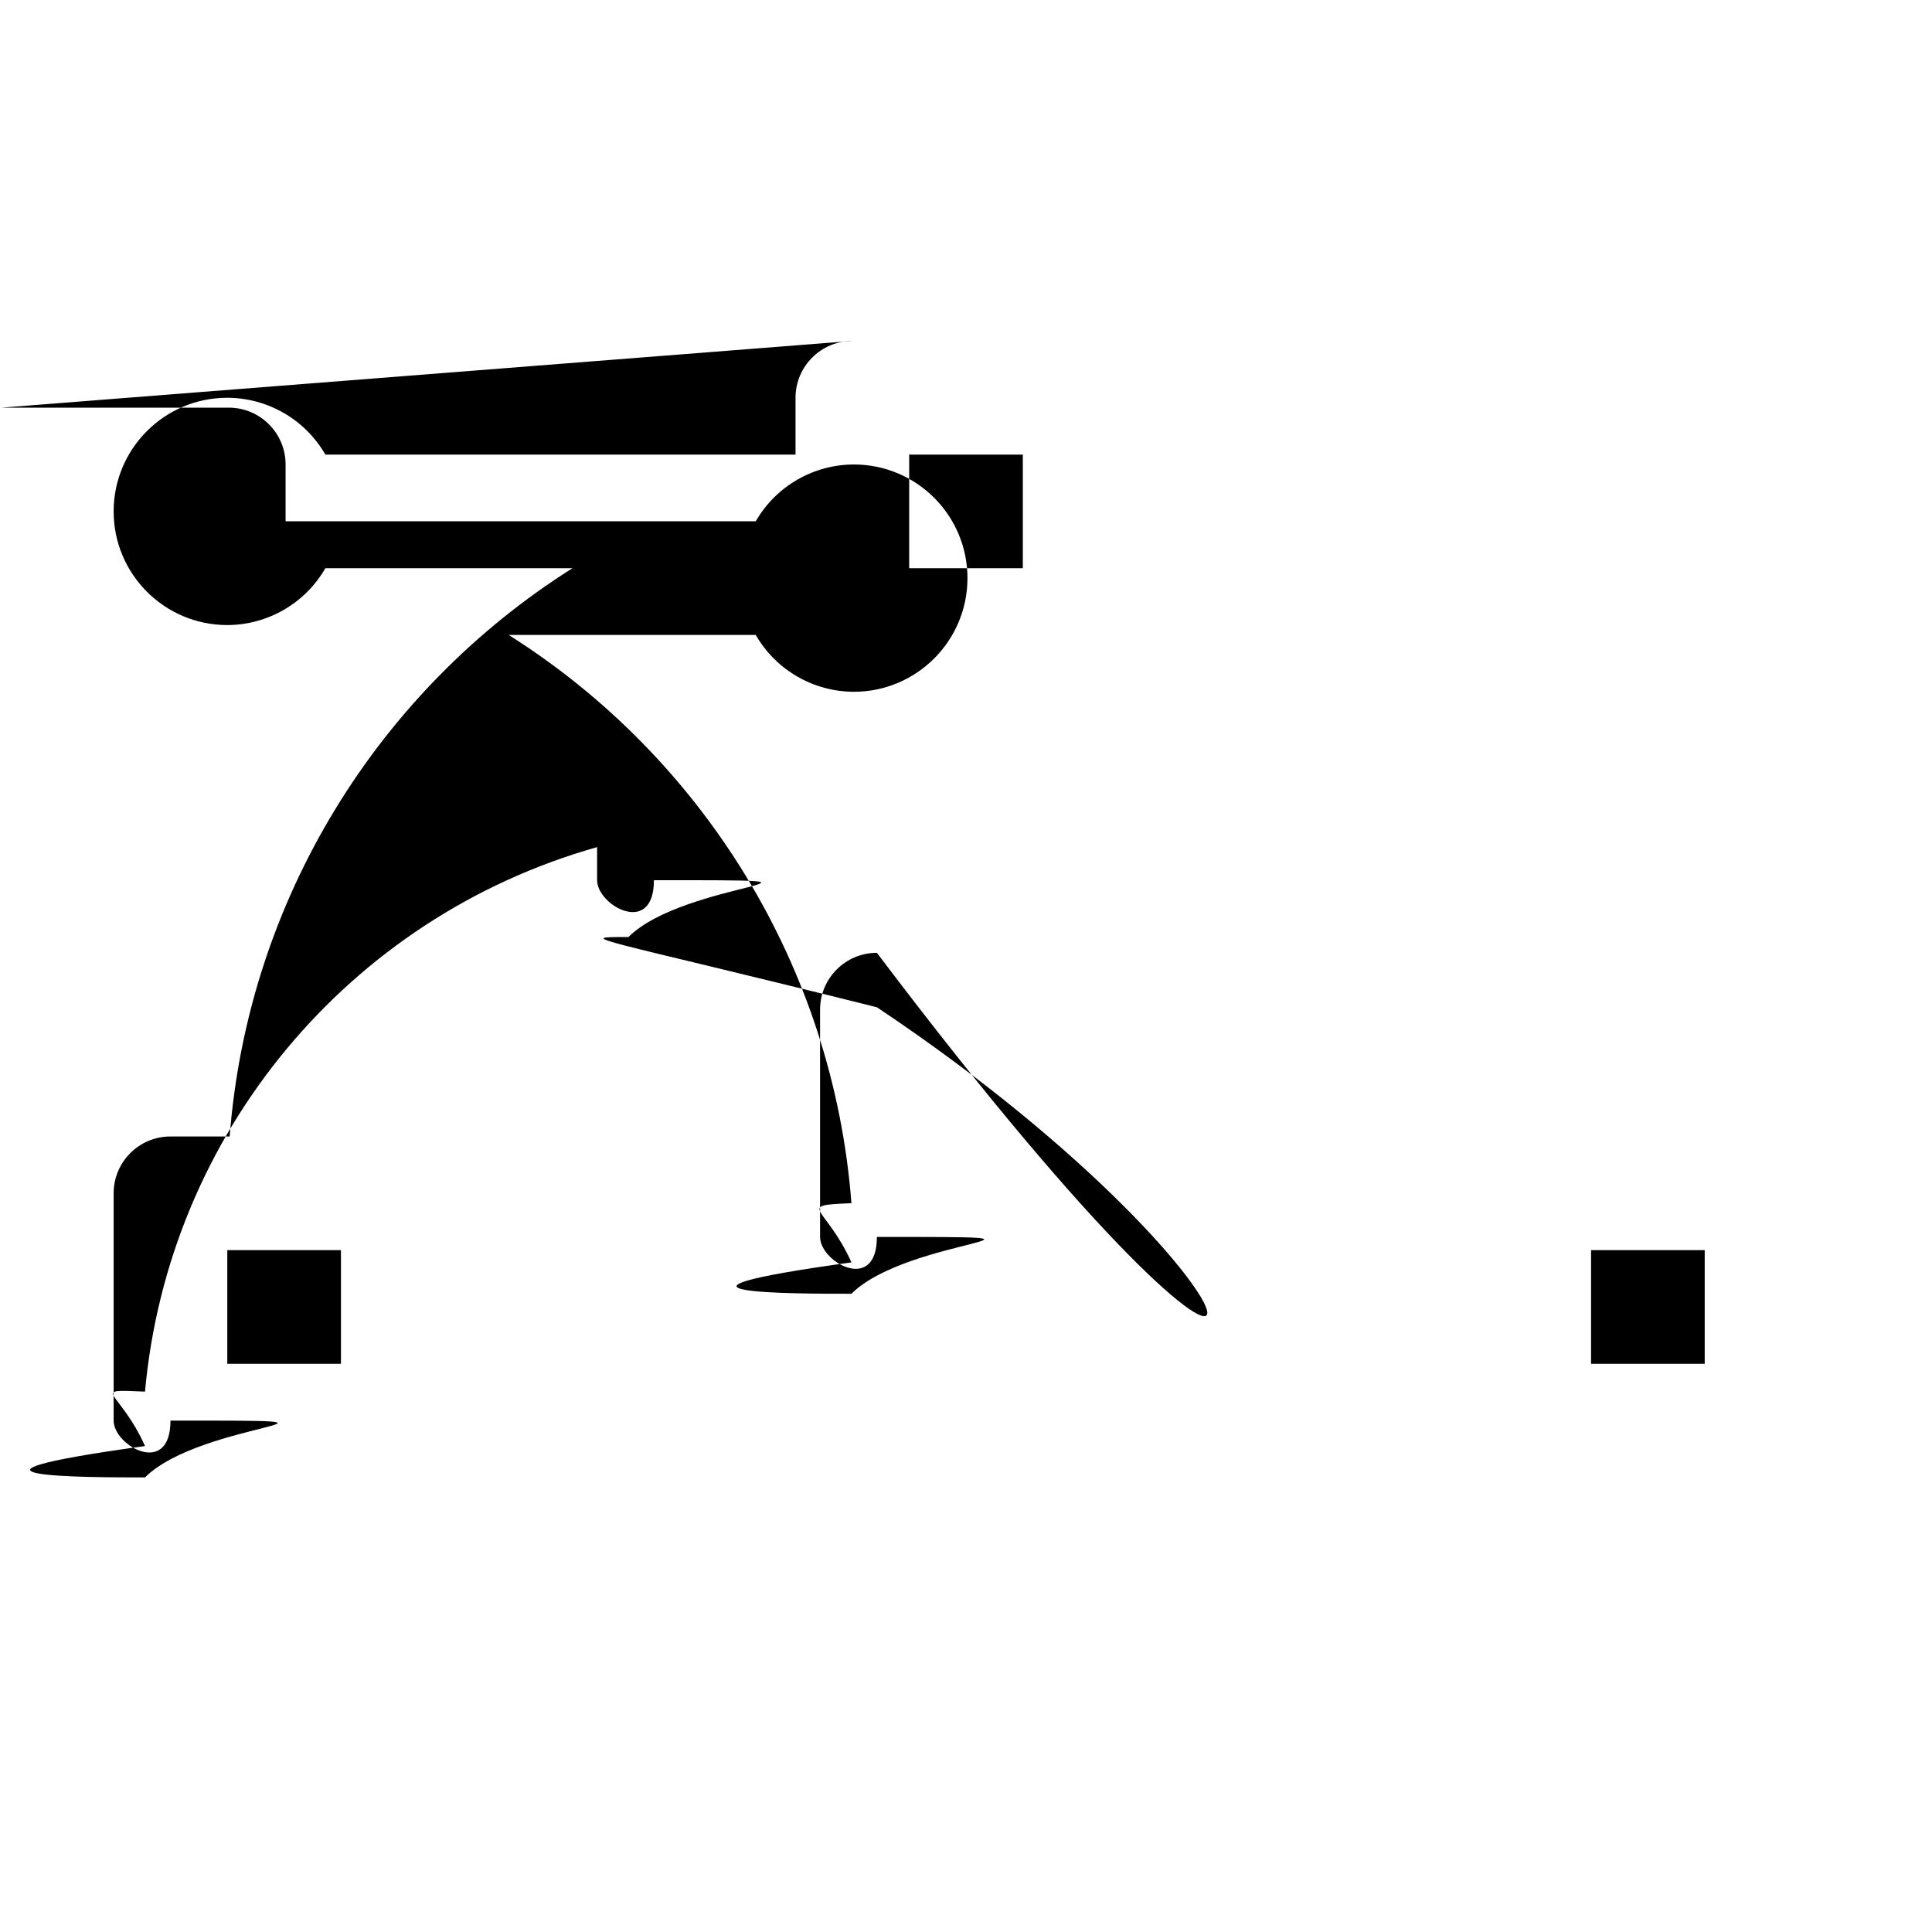 <svg width="17" height="17" version="1.1" viewBox="0 0 17 17" xmlns="http://www.w3.org/2000/svg">
    <path d="m7.5 3c-.276 2.76e-5-.5.224-.5.5v.5h-4.137c-.178-.309-.507-.499-.863-.5-.552 0-1 .448-1 1s.448 1 1 1c.356-.001.685-.191.863-.5h2.174c-1.706 1.076-2.856 2.915-3.016 5h-.521c-.276 2.8e-5-.5.224-.5.5v2c2.76e-5.276.224.5.5.5h2c.276-2.8e-5.5-.224.5-.5v-2c-2.76e-5-.276-.224-.5-.5-.5h-.479c.205-2.269 1.792-4.174 3.978-4.791v.291c2.76e-5.276.224.5.5.5h2c.276-2.76e-5.5-.224.5-.5v-.289c2.186.618 3.774 2.52 3.978 4.789h-.479c-.276 2.8e-5-.5.224-.5.5v2c2.8e-5.276.224.5.5.5h2c.276-2.8e-5.5-.224.5-.5v-2c-2.8e-5-.276-.224-.5-.5-.5h-.521c-.16-2.084-1.31-3.924-3.016-5h2.174c.178.309.507.499.863.5.552 0 1-.448 1-1s-.448-1-1-1c-.356.001-.685.191-.863.5h-4.137v-.5c-2.76e-5-.276-.224-.5-.5-.5h-2zm.5 1h1v1h-1v-1zm-6 7h1v1h-1v-1zm12 0h1v1h-1v-1z"/>
</svg>

